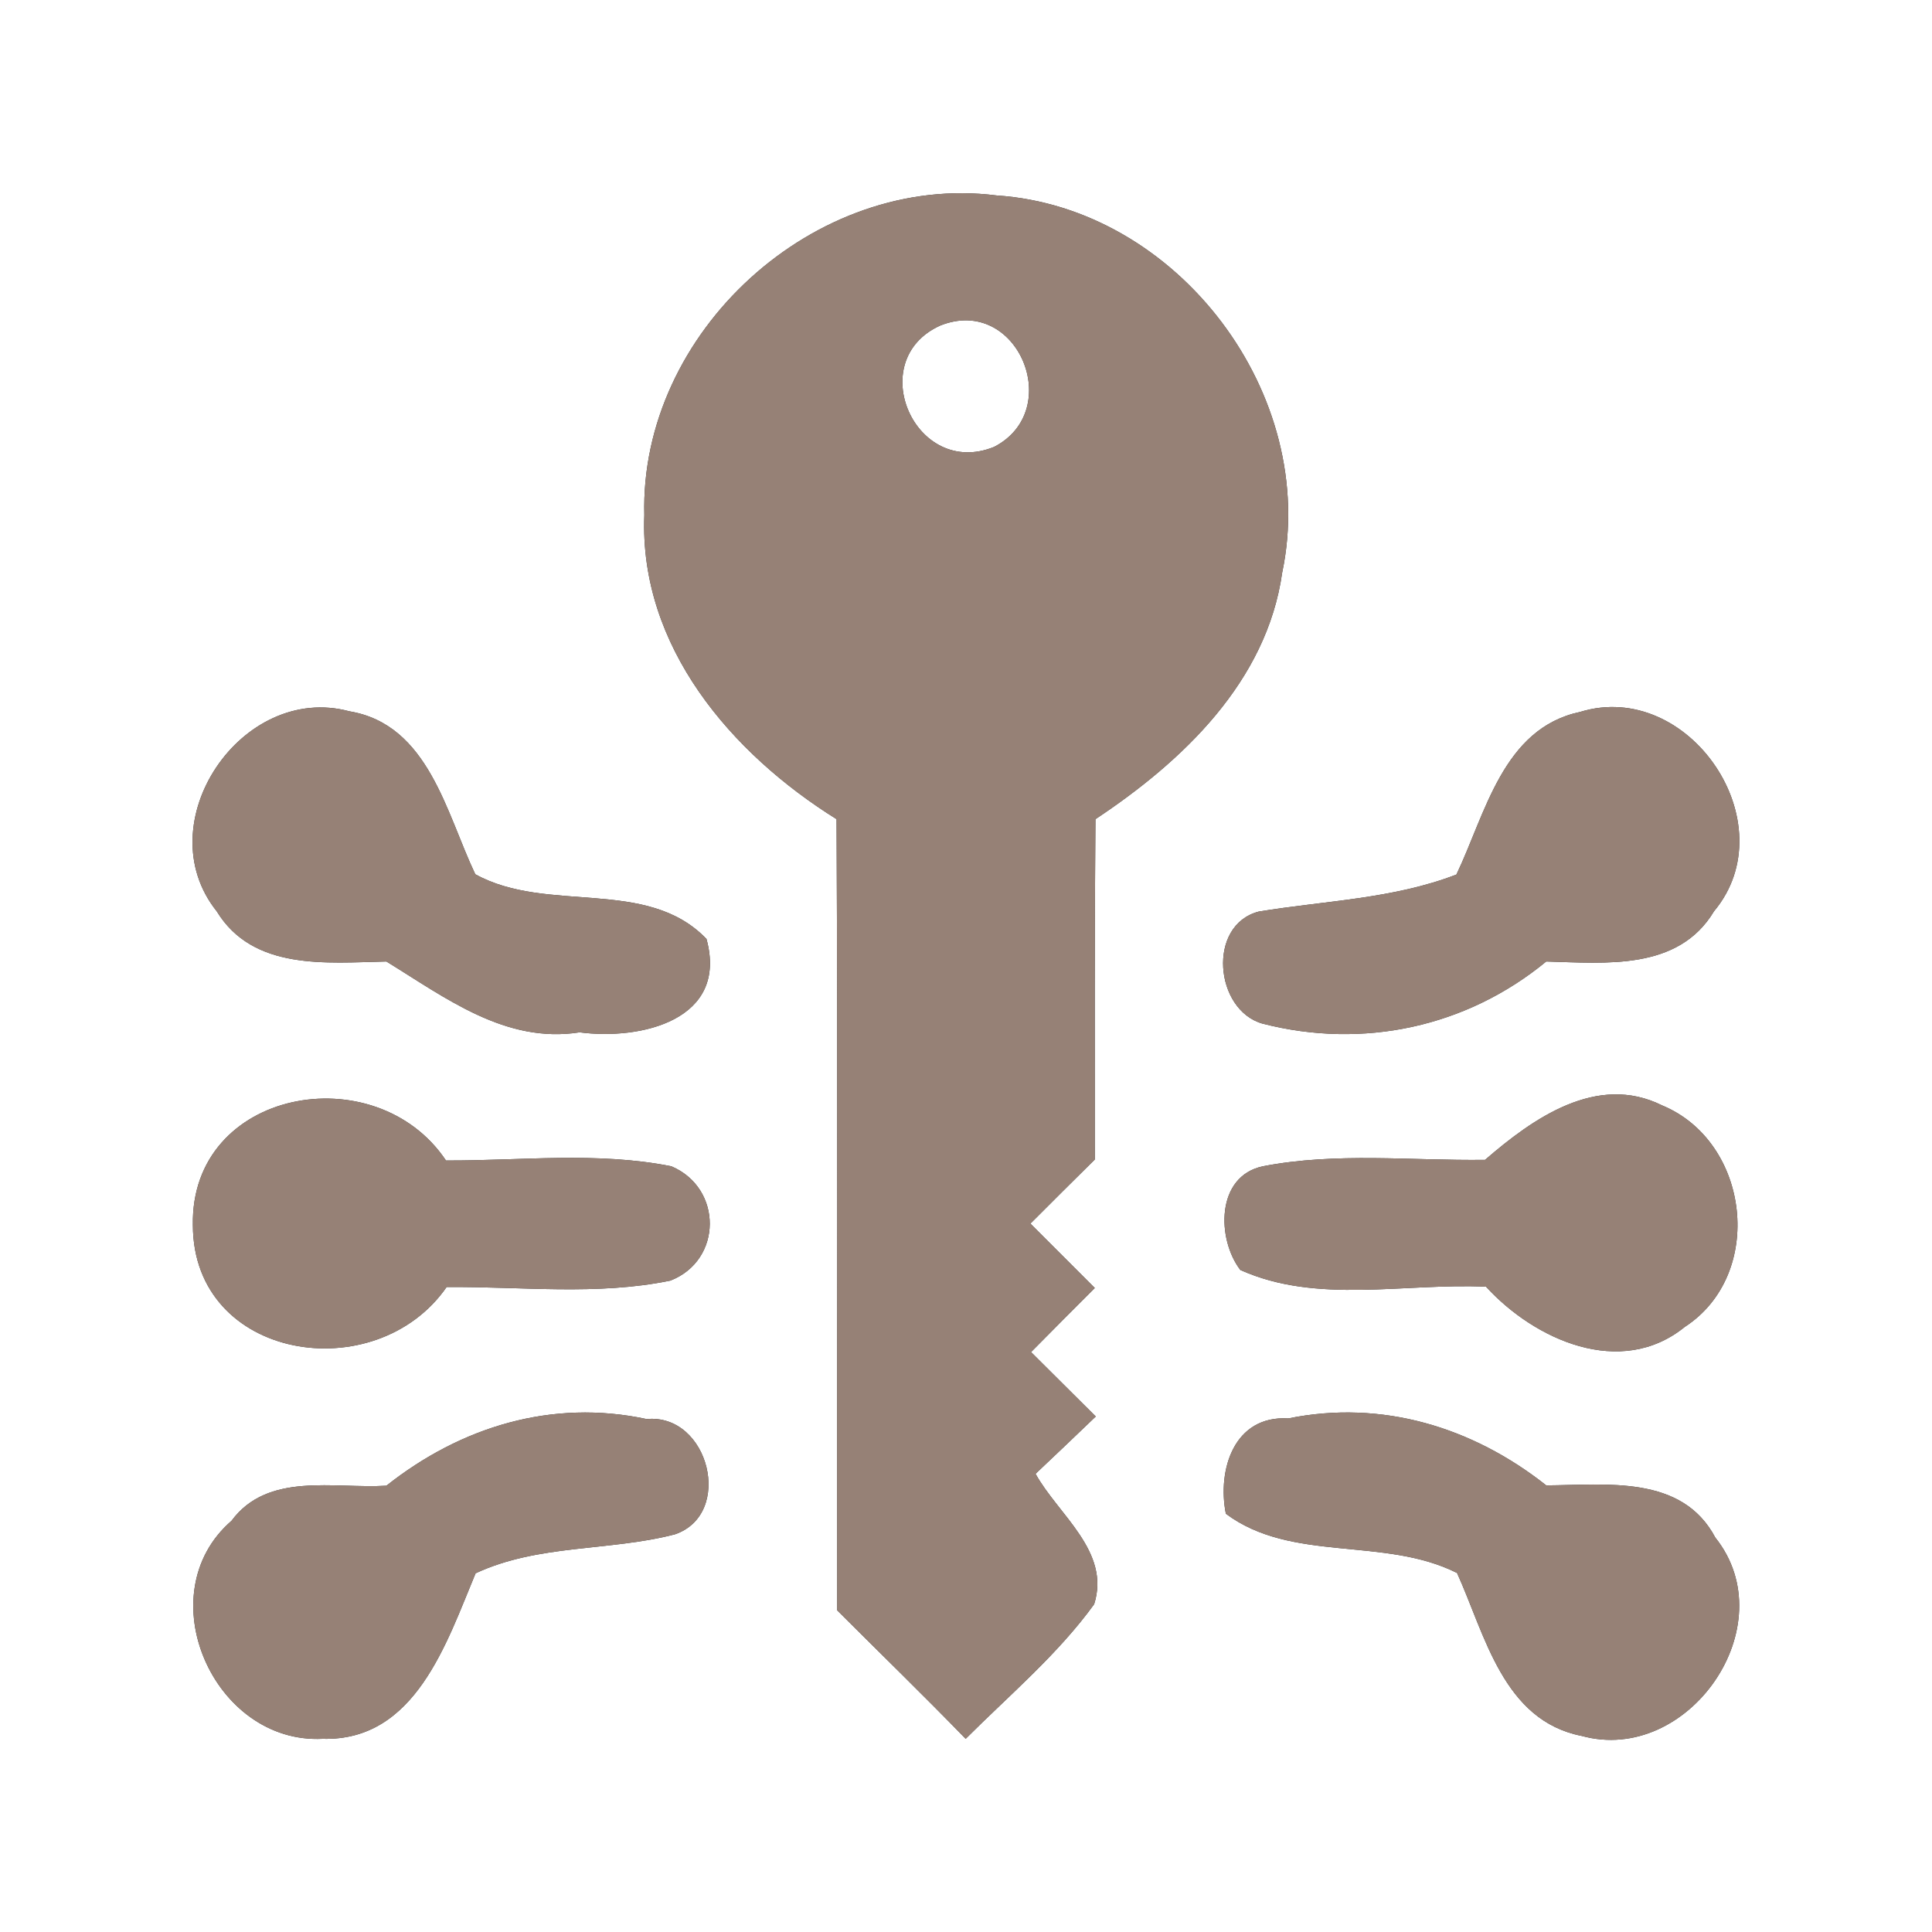 <?xml version="1.0" encoding="UTF-8" ?>
<!DOCTYPE svg PUBLIC "-//W3C//DTD SVG 1.1//EN" "http://www.w3.org/Graphics/SVG/1.1/DTD/svg11.dtd">
<svg width="60pt" height="60pt" viewBox="0 0 60 60" version="1.1" xmlns="http://www.w3.org/2000/svg">
<rect x="0" y="0" width="60" height="60" fill="#333333" stroke="none"/>
<g id="#ffffffff">
<path fill="#ffffff" opacity="1.00" d=" M 0.00 0.00 L 60.00 0.00 L 60.00 60.00 L 0.00 60.00 L 0.00 0.00 M 20.01 16.00 C 19.85 20.08 22.71 23.40 25.98 25.44 C 26.02 33.63 25.99 41.82 26.00 50.01 C 27.33 51.34 28.68 52.65 29.99 54.00 C 31.35 52.64 32.85 51.38 33.98 49.82 C 34.50 48.18 32.86 47.04 32.16 45.77 C 32.63 45.33 33.56 44.44 34.03 43.99 C 33.53 43.49 32.52 42.49 32.02 41.99 C 32.51 41.49 33.50 40.50 34.00 40.00 C 33.50 39.50 32.50 38.50 32.00 38.00 C 32.50 37.50 33.50 36.50 34.00 36.01 C 34.00 32.48 33.99 28.96 34.02 25.44 C 36.73 23.64 39.34 21.17 39.82 17.78 C 40.98 12.26 36.58 6.44 30.95 6.07 C 25.30 5.35 19.86 10.32 20.01 16.00 M 6.73 28.30 C 7.86 30.15 10.14 29.90 12.00 29.86 C 13.84 30.99 15.70 32.42 18.00 32.06 C 19.90 32.31 22.63 31.68 21.94 29.16 C 20.09 27.23 17.00 28.39 14.76 27.15 C 13.86 25.26 13.31 22.50 10.85 22.09 C 7.51 21.19 4.54 25.56 6.73 28.30 M 45.23 27.16 C 43.26 27.92 41.15 27.97 39.09 28.31 C 37.48 28.73 37.72 31.37 39.21 31.79 C 42.33 32.59 45.54 31.90 48.02 29.86 C 49.87 29.91 52.12 30.15 53.23 28.30 C 55.51 25.57 52.45 21.07 49.07 22.11 C 46.67 22.62 46.13 25.28 45.23 27.16 M 5.99 38.05 C 6.00 42.26 11.67 43.14 13.87 39.97 C 16.19 39.95 18.54 40.24 20.82 39.77 C 22.44 39.14 22.45 36.90 20.85 36.22 C 18.54 35.76 16.18 36.05 13.85 36.04 C 11.66 32.77 5.91 33.82 5.99 38.05 M 46.12 36.02 C 43.82 36.05 41.49 35.78 39.22 36.22 C 37.75 36.53 37.79 38.49 38.52 39.44 C 40.90 40.51 43.62 39.84 46.15 39.96 C 47.66 41.61 50.33 42.82 52.32 41.21 C 54.83 39.58 54.35 35.46 51.62 34.33 C 49.59 33.32 47.60 34.74 46.12 36.02 M 12.00 46.14 C 10.38 46.24 8.32 45.70 7.19 47.23 C 4.57 49.50 6.63 54.17 10.02 54.00 C 12.90 54.08 13.87 51.01 14.77 48.86 C 16.72 47.95 18.92 48.18 20.96 47.65 C 22.80 47.02 22.02 43.89 20.08 44.07 C 17.14 43.44 14.31 44.31 12.00 46.14 M 38.07 47.01 C 40.12 48.54 42.98 47.71 45.25 48.85 C 46.12 50.77 46.68 53.43 49.12 53.91 C 52.43 54.82 55.46 50.49 53.27 47.75 C 52.23 45.79 49.88 46.12 48.02 46.13 C 45.73 44.32 42.92 43.46 40.01 44.05 C 38.32 43.95 37.80 45.65 38.07 47.01 Z" />
<path fill="#ffffff" opacity="1.00" d=" M 29.20 10.11 C 31.60 9.15 33.09 12.74 30.87 13.88 C 28.42 14.87 26.81 11.19 29.20 10.11 Z" />
</g>
<g id="#000000ff">
<path fill="#968176" opacity="1.00" d=" M 20.01 16.00 C 19.86 10.32 25.30 5.35 30.95 6.07 C 36.58 6.44 40.98 12.26 39.82 17.78 C 39.34 21.17 36.73 23.64 34.02 25.44 C 33.99 28.96 34.00 32.48 34.00 36.01 C 33.50 36.50 32.50 37.50 32.00 38.00 C 32.50 38.50 33.50 39.50 34.00 40.00 C 33.50 40.50 32.51 41.49 32.02 41.99 C 32.52 42.49 33.53 43.49 34.03 43.99 C 33.56 44.44 32.63 45.33 32.16 45.77 C 32.86 47.04 34.50 48.18 33.98 49.82 C 32.85 51.38 31.35 52.64 29.99 54.00 C 28.68 52.65 27.33 51.34 26.00 50.01 C 25.99 41.82 26.02 33.63 25.98 25.44 C 22.71 23.40 19.85 20.08 20.01 16.00 M 29.20 10.11 C 26.81 11.19 28.42 14.87 30.87 13.88 C 33.09 12.74 31.60 9.15 29.20 10.11 Z" />
<path fill="#968176" opacity="1.00" d=" M 6.73 28.30 C 4.54 25.56 7.51 21.19 10.85 22.09 C 13.31 22.50 13.86 25.26 14.76 27.15 C 17.00 28.39 20.09 27.23 21.94 29.16 C 22.63 31.68 19.90 32.31 18.00 32.06 C 15.70 32.42 13.84 30.99 12.00 29.86 C 10.14 29.90 7.86 30.15 6.73 28.30 Z" />
<path fill="#968176" opacity="1.00" d=" M 45.23 27.16 C 46.13 25.28 46.67 22.62 49.07 22.11 C 52.45 21.07 55.51 25.57 53.23 28.30 C 52.12 30.15 49.87 29.91 48.02 29.86 C 45.54 31.90 42.33 32.59 39.21 31.79 C 37.72 31.37 37.48 28.73 39.09 28.31 C 41.15 27.97 43.26 27.92 45.23 27.16 Z" />
<path fill="#968176" opacity="1.00" d=" M 5.99 38.05 C 5.91 33.82 11.66 32.77 13.85 36.04 C 16.18 36.05 18.54 35.76 20.85 36.22 C 22.45 36.90 22.44 39.14 20.82 39.77 C 18.54 40.24 16.19 39.95 13.87 39.97 C 11.67 43.14 6.00 42.26 5.99 38.05 Z" />
<path fill="#968176" opacity="1.00" d=" M 46.12 36.02 C 47.60 34.74 49.59 33.32 51.62 34.33 C 54.35 35.46 54.83 39.58 52.32 41.21 C 50.33 42.82 47.66 41.61 46.15 39.96 C 43.62 39.84 40.90 40.51 38.52 39.44 C 37.79 38.49 37.75 36.53 39.22 36.22 C 41.49 35.78 43.82 36.05 46.12 36.02 Z" />
<path fill="#968176" opacity="1.00" d=" M 12.00 46.14 C 14.31 44.31 17.14 43.44 20.08 44.07 C 22.02 43.89 22.80 47.02 20.96 47.65 C 18.92 48.18 16.72 47.95 14.77 48.86 C 13.87 51.01 12.90 54.08 10.02 54.00 C 6.63 54.17 4.57 49.50 7.19 47.23 C 8.32 45.70 10.38 46.24 12.00 46.14 Z" />
<path fill="#968176" opacity="1.00" d=" M 38.07 47.01 C 37.80 45.65 38.32 43.95 40.01 44.05 C 42.92 43.46 45.73 44.32 48.02 46.13 C 49.88 46.12 52.23 45.79 53.27 47.75 C 55.46 50.49 52.43 54.82 49.12 53.91 C 46.68 53.43 46.12 50.77 45.25 48.85 C 42.98 47.71 40.12 48.54 38.07 47.01 Z" />
</g>
</svg>

